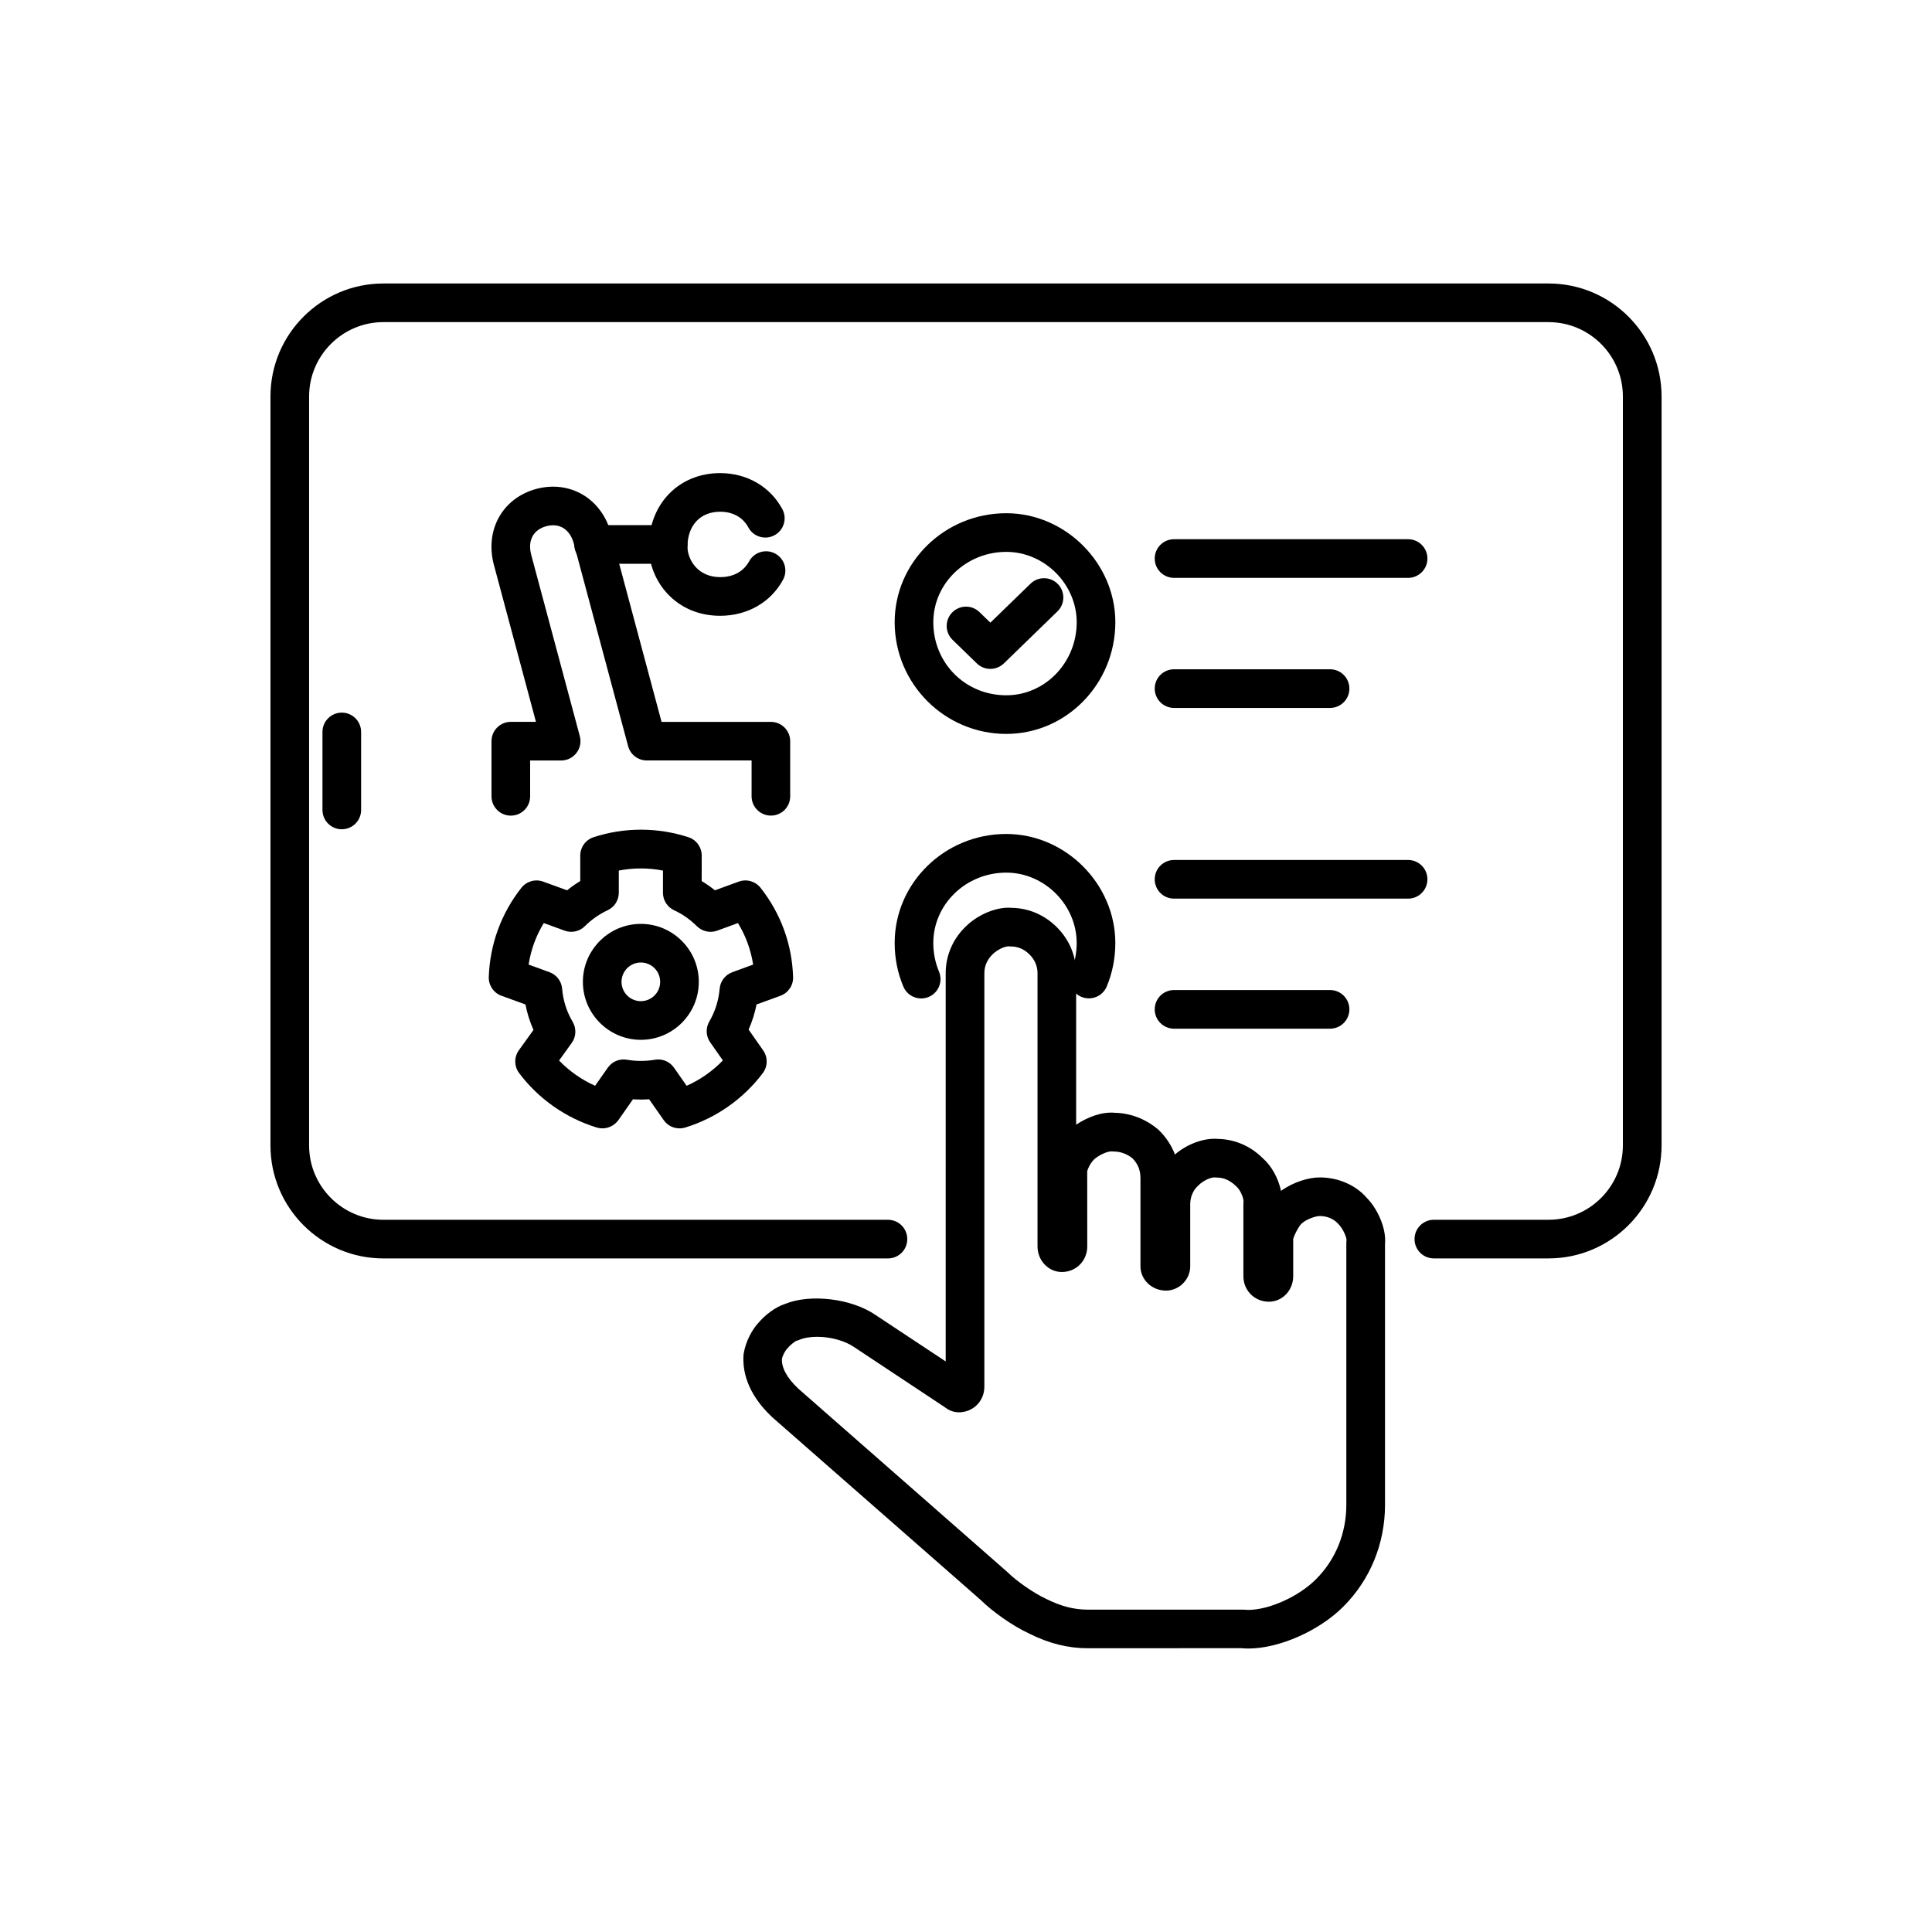 <?xml version="1.0" ?><!DOCTYPE svg  PUBLIC '-//W3C//DTD SVG 1.1//EN'  'http://www.w3.org/Graphics/SVG/1.1/DTD/svg11.dtd'><svg enable-background="new 0 0 100 100" height="100px" id="Layer_1" version="1.1" viewBox="0 0 100 100" width="100px" xml:space="preserve" xmlns="http://www.w3.org/2000/svg" xmlns:xlink="http://www.w3.org/1999/xlink"><path d="M72.883,29.91H60.768c-0.553,0-1-0.448-1-1s0.447-1,1-1h12.115c0.553,0,1,0.448,1,1S73.436,29.91,72.883,29.91z"/><path d="M68.844,36.642h-8.076c-0.553,0-1-0.448-1-1c0-0.553,0.447-1,1-1h8.076c0.553,0,1,0.447,1,1  C69.844,36.193,69.396,36.642,68.844,36.642z"/><path d="M68.844,53.244h-8.076c-0.553,0-1-0.447-1-1c0-0.552,0.447-1,1-1h8.076c0.553,0,1,0.448,1,1  C69.844,52.797,69.396,53.244,68.844,53.244z"/><path d="M72.883,46.513H60.768c-0.553,0-1-0.447-1-1c0-0.552,0.447-1,1-1h12.115c0.553,0,1,0.448,1,1  C73.883,46.065,73.436,46.513,72.883,46.513z"/><path d="M51.26,34.622c-0.252,0-0.502-0.094-0.697-0.282l-1.259-1.223c-0.396-0.384-0.406-1.018-0.021-1.414  c0.385-0.396,1.018-0.406,1.415-0.021l0.563,0.547l2.08-2.019c0.396-0.384,1.029-0.375,1.414,0.021  c0.385,0.396,0.375,1.029-0.021,1.414l-2.773,2.692C51.762,34.527,51.51,34.622,51.26,34.622z"/><path d="M64.619,85.327L64.619,85.327c-0.131,0-0.26-0.006-0.383-0.018l-7.93,0.004c-1.02,0-2.006-0.245-3.014-0.749  c-0.936-0.43-1.996-1.216-2.508-1.73l-10.802-9.469c-1.357-1.263-1.561-2.479-1.494-3.277c0.111-0.69,0.463-1.289,0.76-1.608  c0.322-0.39,0.873-0.826,1.377-0.986c1.324-0.545,3.459-0.28,4.691,0.568l3.633,2.405V50.369c0-0.892,0.355-1.738,1.004-2.38  c0.661-0.664,1.645-1.07,2.428-0.999c0.867,0.015,1.689,0.369,2.322,1.002c0.643,0.642,0.998,1.487,0.998,2.377v7.844  c0.563-0.375,1.313-0.683,2.01-0.615c0.813,0.016,1.615,0.328,2.264,0.889c0.387,0.382,0.666,0.809,0.84,1.27  c0.605-0.53,1.5-0.873,2.229-0.807c0.867,0.016,1.688,0.369,2.318,1.001c0.449,0.388,0.807,1.041,0.943,1.688  c0.656-0.471,1.447-0.696,2.006-0.696c0.955,0,1.863,0.396,2.43,1.056c0.504,0.5,1.025,1.524,0.947,2.379v13.51  c0,2.01-0.768,3.881-2.158,5.271C68.277,84.414,66.209,85.327,64.619,85.327z M42.297,69.193c-0.367,0-0.697,0.057-0.932,0.159  c-0.053,0.022-0.105,0.042-0.162,0.055c-0.045,0.022-0.289,0.193-0.42,0.358c-0.023,0.029-0.049,0.058-0.076,0.084  c-0.068,0.076-0.209,0.332-0.232,0.486c-0.033,0.438,0.25,0.986,0.852,1.547l10.825,9.496c0.439,0.436,1.316,1.065,2.008,1.385  c0.764,0.381,1.438,0.552,2.146,0.552h8.025c0.156,0.01,0.221,0.013,0.285,0.013c1.074,0,2.611-0.695,3.498-1.585  c1.016-1.013,1.572-2.382,1.572-3.856V64.32c0-0.047,0.004-0.093,0.01-0.141c0-0.125-0.162-0.564-0.424-0.826  c-0.236-0.271-0.594-0.412-0.963-0.412c-0.191,0-0.705,0.157-0.961,0.413c-0.195,0.231-0.354,0.583-0.412,0.767v1.937  c0,0.728-0.563,1.319-1.258,1.319c-0.74,0-1.32-0.58-1.32-1.319v-3.729c0-0.04,0.002-0.08,0.006-0.119  c0.021-0.164-0.15-0.608-0.365-0.796c-0.324-0.319-0.656-0.464-1.016-0.464c-0.041,0-0.082-0.002-0.125-0.008l0,0  c-0.184,0-0.563,0.146-0.834,0.419c-0.275,0.242-0.418,0.603-0.418,0.968v3.215c0,0.682-0.574,1.258-1.254,1.258  c-0.729,0-1.322-0.564-1.322-1.258v-4.564c0-0.412-0.135-0.747-0.414-1.024c-0.16-0.136-0.51-0.354-0.963-0.354  c-0.041,0-0.082-0.003-0.121-0.007c-0.002,0-0.002,0-0.002,0c-0.209,0-0.607,0.164-0.893,0.408c-0.229,0.23-0.352,0.543-0.363,0.625  l0.002,3.889c0,0.742-0.578,1.322-1.316,1.322c-0.693,0-1.258-0.594-1.258-1.322V50.369c0-0.361-0.143-0.694-0.412-0.963  c-0.275-0.277-0.602-0.417-0.965-0.417c-0.041,0-0.082-0.002-0.123-0.007l0,0c-0.178,0-0.564,0.149-0.836,0.423  c-0.273,0.271-0.416,0.604-0.416,0.964v21.409c0,0.742-0.58,1.323-1.32,1.323c-0.33,0-0.582-0.148-0.732-0.268l-4.699-3.115  C43.73,69.396,42.991,69.193,42.297,69.193z"/><path d="M52.084,37.987c-3.186,0-5.776-2.593-5.776-5.781c0-3.111,2.592-5.642,5.776-5.642c3.061,0,5.646,2.583,5.646,5.642  C57.729,35.395,55.197,37.987,52.084,37.987z M52.084,28.565c-2.082,0-3.776,1.634-3.776,3.642c0,2.12,1.66,3.781,3.776,3.781  c2.01,0,3.646-1.696,3.646-3.781C55.729,30.232,54.059,28.565,52.084,28.565z"/><path d="M47.681,51.68c-0.393,0-0.764-0.231-0.924-0.614c-0.299-0.714-0.449-1.474-0.449-2.257c0-3.111,2.592-5.643,5.776-5.643  c3.061,0,5.645,2.583,5.645,5.643c0,0.777-0.146,1.534-0.443,2.249c-0.213,0.511-0.795,0.751-1.311,0.541  c-0.51-0.212-0.752-0.798-0.539-1.308c0.195-0.47,0.293-0.968,0.293-1.481c0-1.975-1.67-3.643-3.645-3.643  c-2.083,0-3.776,1.634-3.776,3.643c0,0.517,0.1,1.016,0.295,1.482c0.213,0.511-0.025,1.097-0.535,1.31  C47.939,51.653,47.81,51.68,47.681,51.68z"/><path d="M31.181,58.404c-0.098,0-0.193-0.014-0.289-0.043c-1.59-0.482-3.02-1.482-4.021-2.818c-0.264-0.351-0.268-0.83-0.012-1.186  l0.754-1.048c-0.189-0.423-0.328-0.863-0.416-1.318l-1.24-0.45c-0.406-0.146-0.672-0.541-0.658-0.974  c0.059-1.692,0.641-3.288,1.688-4.615c0.268-0.339,0.725-0.468,1.127-0.32l1.238,0.45c0.217-0.175,0.443-0.335,0.682-0.479v-1.319  c0-0.432,0.277-0.815,0.688-0.95c1.584-0.52,3.32-0.52,4.91,0c0.412,0.134,0.689,0.519,0.689,0.951l-0.002,1.318  c0.238,0.144,0.467,0.303,0.684,0.479l1.236-0.45c0.404-0.148,0.859-0.019,1.127,0.32c1.049,1.329,1.631,2.925,1.684,4.617  c0.016,0.433-0.25,0.824-0.656,0.972l-1.236,0.45c-0.088,0.447-0.225,0.882-0.41,1.3l0.754,1.078c0.248,0.354,0.24,0.828-0.02,1.174  c-1.002,1.336-2.432,2.336-4.021,2.819c-0.412,0.123-0.859-0.028-1.107-0.384l-0.756-1.08c-0.279,0.018-0.561,0.02-0.836,0  l-0.756,1.081C31.81,58.25,31.5,58.404,31.181,58.404z M28.938,54.892c0.531,0.551,1.17,0.997,1.865,1.308l0.658-0.939  c0.225-0.317,0.611-0.479,0.994-0.409c0.465,0.082,0.963,0.083,1.438,0c0.385-0.069,0.77,0.092,0.992,0.411l0.656,0.938  c0.701-0.312,1.342-0.761,1.875-1.313l-0.658-0.939c-0.223-0.318-0.24-0.738-0.045-1.074c0.305-0.524,0.484-1.099,0.537-1.701  c0.033-0.387,0.289-0.72,0.654-0.853l1.078-0.394c-0.117-0.764-0.383-1.49-0.785-2.149l-1.078,0.393  c-0.365,0.134-0.771,0.043-1.049-0.231c-0.346-0.346-0.742-0.623-1.178-0.825c-0.354-0.164-0.578-0.519-0.578-0.907l0.002-1.146  c-0.754-0.149-1.539-0.148-2.287-0.001v1.147c0,0.389-0.227,0.742-0.578,0.906c-0.434,0.203-0.832,0.48-1.18,0.827  c-0.273,0.273-0.686,0.363-1.047,0.229l-1.078-0.392c-0.402,0.659-0.668,1.386-0.785,2.149l1.08,0.393  c0.367,0.133,0.623,0.467,0.654,0.856c0.053,0.609,0.234,1.188,0.547,1.715c0.199,0.343,0.182,0.771-0.051,1.093L28.938,54.892z"/><path d="M33.17,53.821c-1.652,0-3-1.346-3-3c0-1.655,1.348-3.001,3-3.001c1.654,0,3,1.347,3,3.001S34.827,53.821,33.17,53.821z   M33.17,49.819c-0.551,0-1,0.449-1,1.001c0,0.553,0.449,1,1,1c0.553,0,1-0.449,1-1C34.17,50.269,33.724,49.819,33.17,49.819z"/><path d="M39.902,42.215c-0.553,0-1-0.447-1-1v-1.854h-5.426c-0.451,0-0.85-0.304-0.965-0.741l-2.811-10.488  c-0.1-0.369-0.289-0.646-0.547-0.803c-0.246-0.149-0.549-0.18-0.875-0.093c-0.326,0.087-0.572,0.266-0.711,0.517  c-0.146,0.267-0.17,0.602-0.07,0.971l2.514,9.38c0.08,0.3,0.018,0.621-0.174,0.867c-0.188,0.247-0.48,0.392-0.793,0.392H27.44v1.854  c0,0.553-0.447,1-1,1c-0.553,0-1-0.447-1-1v-2.854c0-0.552,0.447-1,1-1h1.301l-2.176-8.121c-0.232-0.864-0.145-1.734,0.25-2.45  c0.4-0.729,1.092-1.258,1.945-1.486c0.854-0.229,1.717-0.117,2.43,0.314c0.699,0.423,1.211,1.132,1.441,1.997l2.611,9.747H39.9  c0.553,0,1,0.448,1,1v2.854C40.902,41.769,40.456,42.215,39.902,42.215z"/><path d="M34.583,29.18h-3.859c-0.555,0-1-0.447-1-1c0-0.552,0.445-1,1-1h3.859c0.555,0,1,0.448,1,1  C35.583,28.732,35.136,29.18,34.583,29.18z"/><path d="M37.273,31.873c-2.311,0-3.691-1.817-3.691-3.573c0-2.208,1.553-3.812,3.691-3.812c1.387,0,2.59,0.696,3.219,1.862  c0.264,0.485,0.082,1.093-0.404,1.354c-0.482,0.263-1.094,0.081-1.354-0.405c-0.283-0.523-0.801-0.812-1.461-0.812  c-1.027,0-1.689,0.711-1.689,1.812c0,0.653,0.523,1.573,1.689,1.573c0.92,0,1.334-0.511,1.5-0.814  c0.262-0.486,0.871-0.666,1.354-0.403c0.486,0.263,0.666,0.87,0.402,1.354C39.898,31.176,38.683,31.873,37.273,31.873z"/><path d="M17.691,42.923c-0.553,0-1-0.447-1-1v-4.038c0-0.552,0.447-1,1-1c0.553,0,1,0.448,1,1v4.038  C18.691,42.476,18.245,42.923,17.691,42.923z"/><path d="M80.152,65.135h-5.936c-0.553,0-1-0.447-1-1c0-0.551,0.447-1,1-1h5.936c2.121,0,3.848-1.727,3.848-3.848V20.521  c0-2.121-1.727-3.848-3.848-3.848H19.845c-2.119,0-3.846,1.727-3.846,3.848v38.768c0,2.121,1.727,3.847,3.846,3.847h26.115  c0.555,0,1,0.449,1,1c0,0.554-0.445,1-1,1H19.845c-3.225,0-5.846-2.623-5.846-5.847V20.521c0-3.225,2.621-5.848,5.846-5.848h60.308  c3.227,0,5.85,2.623,5.85,5.848v38.768C86,62.512,83.377,65.135,80.152,65.135z"/></svg>